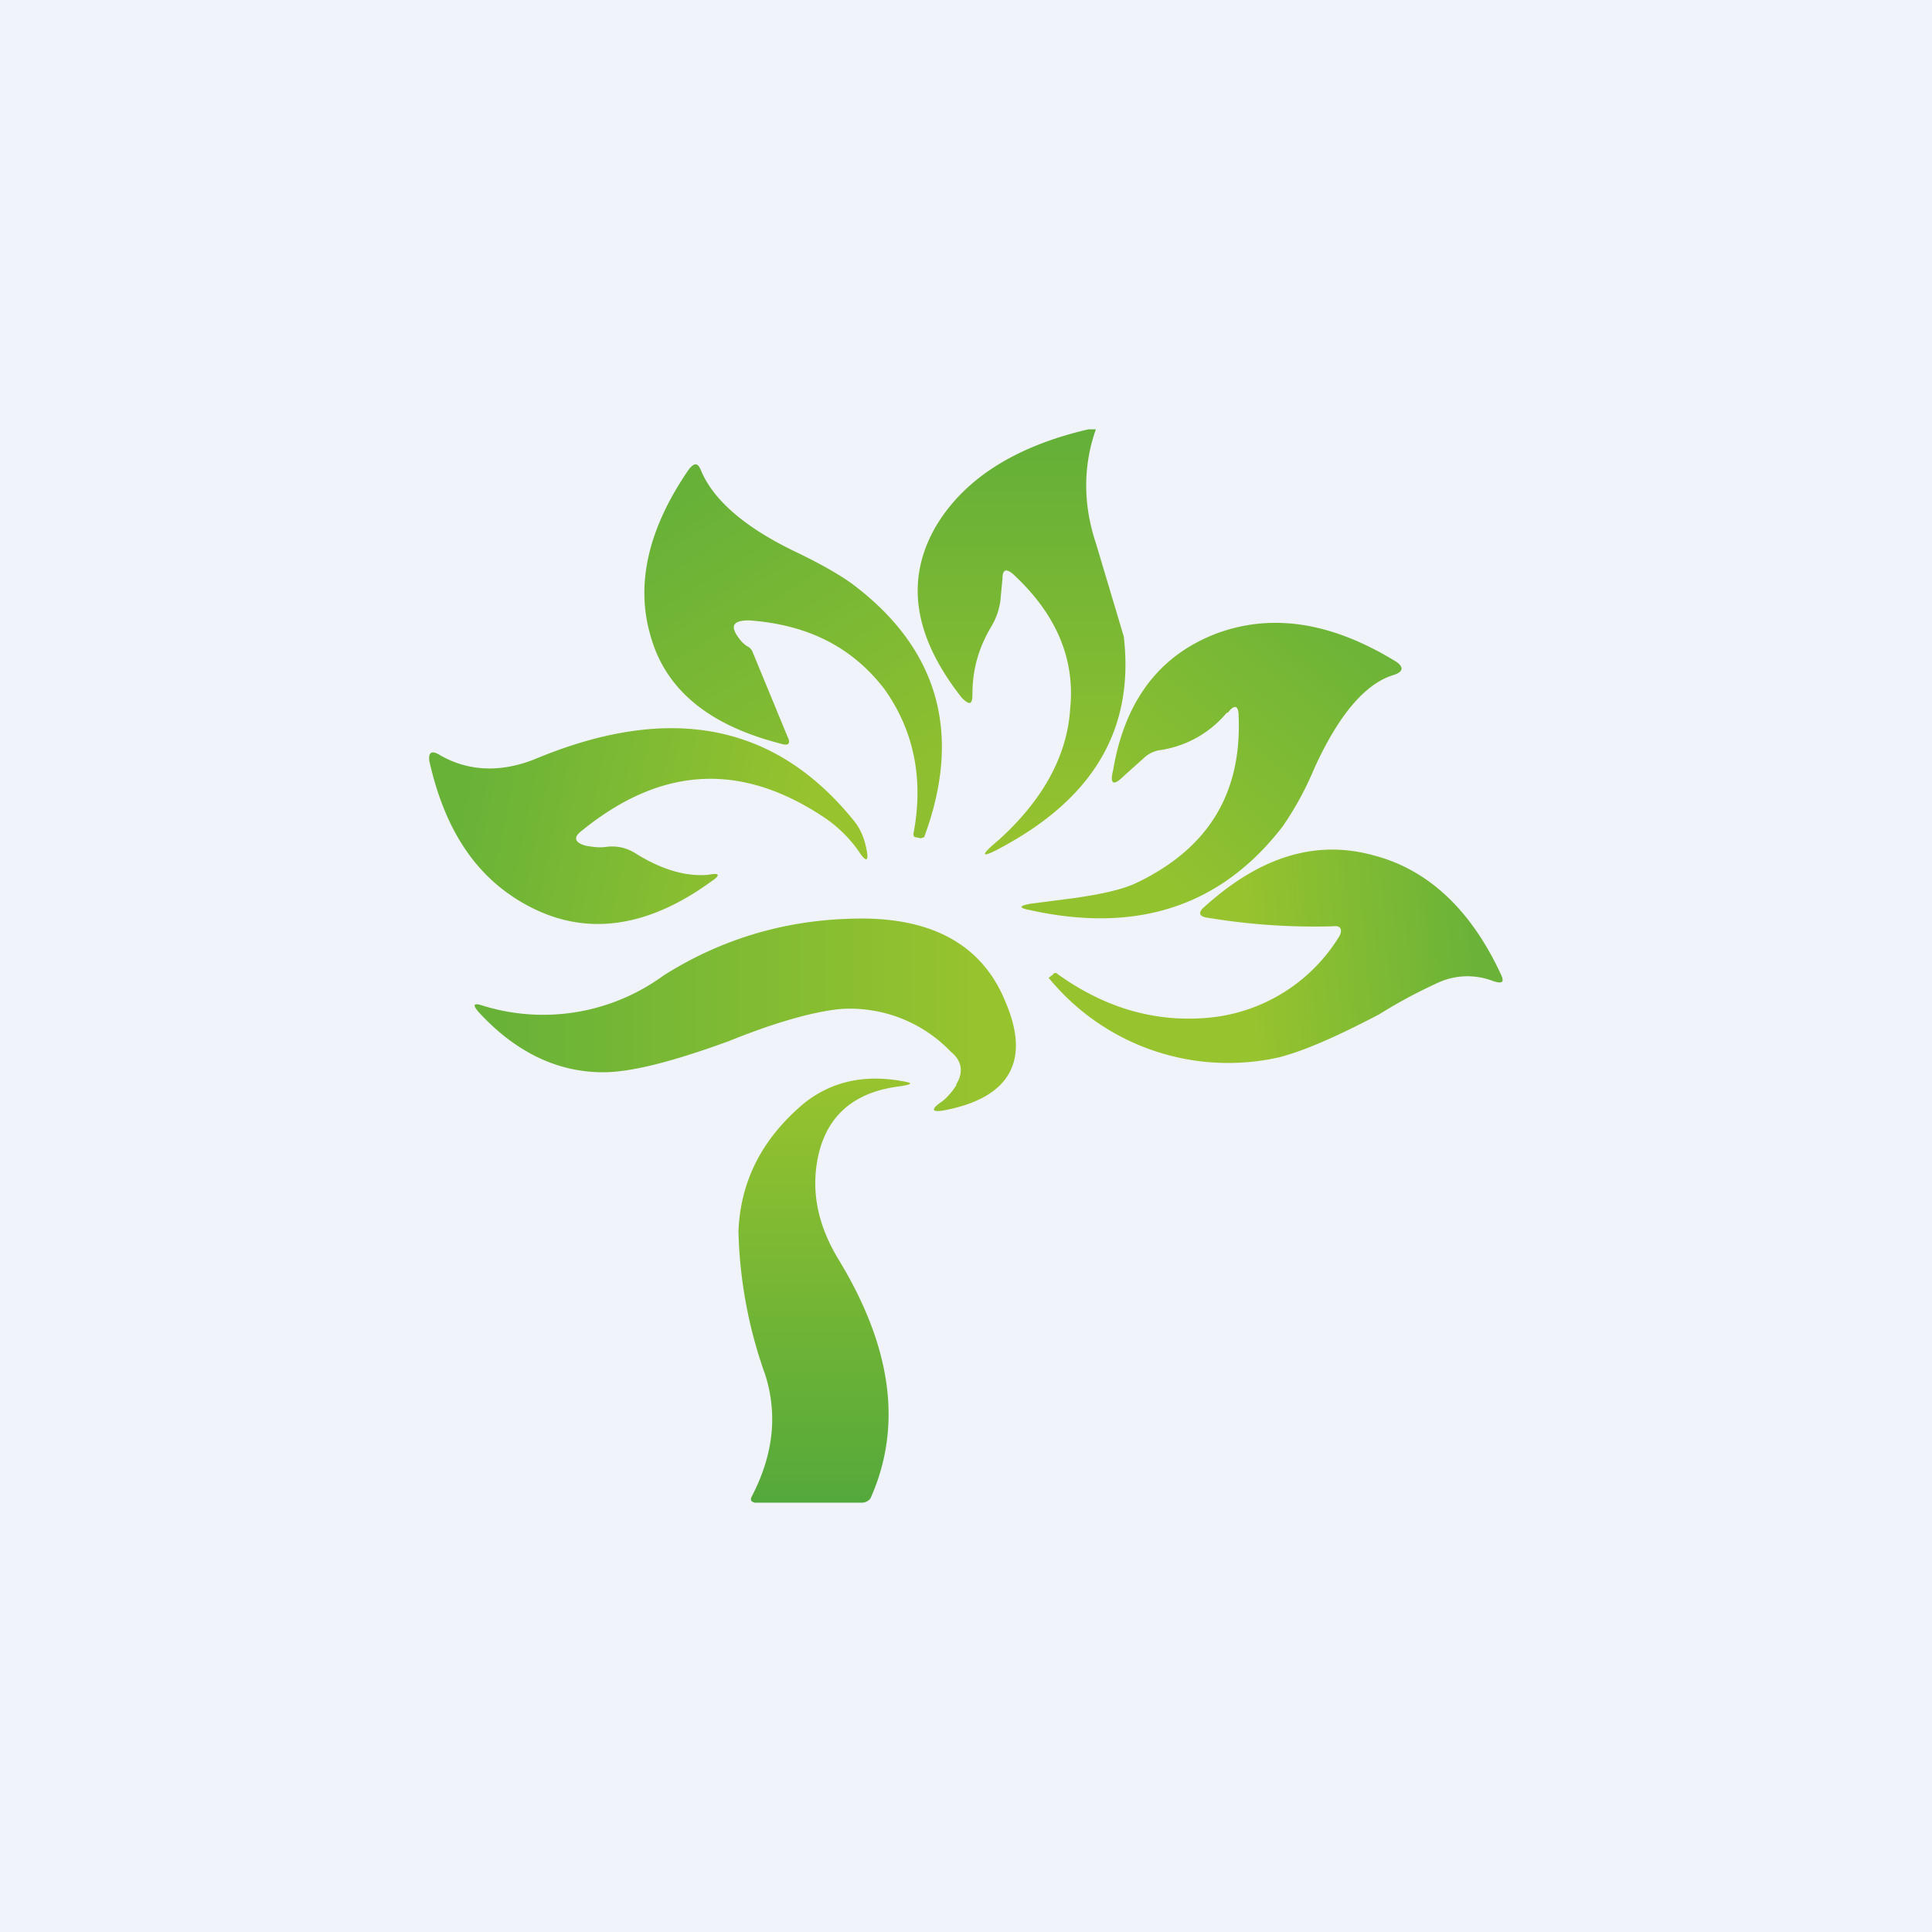 <!-- by TradingView --><svg width="18" height="18" viewBox="0 0 18 18" xmlns="http://www.w3.org/2000/svg"><path fill="#F0F3FA" d="M0 0h18v18H0z"/><path d="M10.21 4c-.12.34-.12.7 0 1.06l.26.87c.1.86-.28 1.5-1.13 1.96-.2.11-.22.09-.04-.06.4-.36.64-.77.67-1.22.05-.47-.13-.89-.53-1.26-.07-.06-.1-.04-.1.04l-.02.21a.63.63 0 0 1-.08.23c-.12.2-.18.4-.18.64 0 .1-.03.1-.1.03-.44-.56-.53-1.08-.25-1.58.26-.45.74-.76 1.43-.92h.07Z" fill="url(#a)"/><path d="M6.88 5.94a.3.3 0 0 0 .08.08.1.1 0 0 1 .05.05l.33.8c.03.06 0 .08-.06.06-.67-.17-1.08-.5-1.22-1.01-.14-.48-.02-1 .36-1.55.05-.06.08-.06.11.01.11.27.4.53.88.76.25.12.42.22.53.3.8.6 1.03 1.39.67 2.36l-.03.01-.05-.01c-.01 0-.02-.01-.02-.03.1-.52 0-.97-.27-1.35-.3-.39-.71-.6-1.26-.64-.15 0-.18.05-.1.16Z" fill="url(#b)"/><path d="M11.43 6.64a1 1 0 0 1-.63.35.27.27 0 0 0-.14.07l-.19.17c-.1.1-.13.07-.1-.05.11-.66.44-1.08.97-1.28.52-.19 1.07-.1 1.66.26.08.05.08.1-.02.13-.26.08-.51.37-.74.88a2.9 2.9 0 0 1-.29.53c-.57.74-1.35 1-2.35.78-.11-.02-.11-.04 0-.06l.31-.04c.32-.04.55-.09.69-.16.66-.32.97-.83.94-1.55 0-.1-.04-.11-.1-.03Z" fill="url(#c)"/><path d="M5.46 7.88c.06.01.12.02.19.01a.4.4 0 0 1 .27.06c.24.15.47.22.68.2.1-.02.12 0 .03.06-.59.43-1.15.51-1.67.25-.5-.25-.81-.7-.96-1.37-.01-.08.02-.1.09-.06.27.16.58.17.9.04 1.25-.52 2.23-.33 2.96.57.06.07.1.16.12.26.03.13 0 .14-.07.03a1.26 1.26 0 0 0-.3-.3c-.78-.53-1.53-.5-2.28.11-.08.06-.07.11.04.14Z" fill="url(#d)"/><path d="M12.42 8.63c-.36.01-.75-.01-1.17-.08-.08-.01-.09-.05-.03-.1.52-.47 1.04-.63 1.58-.48.5.13.9.5 1.18 1.1.04.08.02.1-.07.07a.66.66 0 0 0-.5.01c-.13.06-.32.15-.56.3-.4.21-.7.34-.93.4a2.16 2.16 0 0 1-2.15-.74l.04-.03c.01-.02.03-.02.05 0 .45.32.92.45 1.42.4a1.6 1.6 0 0 0 1.2-.76c.03-.06.01-.1-.06-.09Z" fill="url(#e)"/><path d="M8.91 10.1c.07-.11.05-.22-.05-.3a1.3 1.3 0 0 0-1.02-.4c-.23.02-.58.11-1.05.3-.52.19-.91.29-1.17.29-.43 0-.82-.19-1.16-.56-.06-.07-.05-.09.04-.06a1.9 1.9 0 0 0 1.68-.28c.52-.33 1.1-.51 1.73-.53.75-.03 1.24.23 1.46.78.23.54.04.88-.55 1-.14.03-.16 0-.04-.08.05-.04.1-.1.13-.15Z" fill="url(#f)"/><path d="M8.39 10.12c-.42.05-.67.26-.76.62-.08.33-.02.66.18.99.5.82.6 1.56.3 2.23a.1.1 0 0 1-.08.04h-1c-.03-.01-.04-.02-.03-.05.2-.38.25-.76.13-1.14a4.26 4.26 0 0 1-.25-1.34c.02-.48.23-.87.61-1.19.25-.2.55-.27.9-.21.12.02.12.03 0 .05Z" fill="url(#g)"/><defs><linearGradient id="a" x1="9.52" y1="4" x2="9.52" y2="7.96" gradientUnits="userSpaceOnUse"><stop stop-color="#63AF38"/><stop offset="1" stop-color="#97C32E"/></linearGradient><linearGradient id="b" x1="5.53" y1="5.09" x2="7.25" y2="7.9" gradientUnits="userSpaceOnUse"><stop stop-color="#67B138"/><stop offset="1" stop-color="#8DBF30"/></linearGradient><linearGradient id="c" x1="13.3" y1="6.31" x2="11.41" y2="8.66" gradientUnits="userSpaceOnUse"><stop stop-color="#6BB338"/><stop offset="1" stop-color="#93C22F"/></linearGradient><linearGradient id="d" x1="4.2" y1="7.7" x2="7.42" y2="8.38" gradientUnits="userSpaceOnUse"><stop stop-color="#68B238"/><stop offset="1" stop-color="#97C32E"/></linearGradient><linearGradient id="e" x1="9.77" y1="9.4" x2="13.73" y2="9.06" gradientUnits="userSpaceOnUse"><stop offset=".47" stop-color="#97C32E"/><stop offset="1" stop-color="#6BB338"/></linearGradient><linearGradient id="f" x1="4.59" y1="9.62" x2="9.16" y2="9.62" gradientUnits="userSpaceOnUse"><stop stop-color="#68B238"/><stop offset="1" stop-color="#97C32E"/></linearGradient><linearGradient id="g" x1="7.68" y1="10.05" x2="7.68" y2="14" gradientUnits="userSpaceOnUse"><stop stop-color="#97C32E"/><stop offset="1" stop-color="#54A93B"/></linearGradient></defs></svg>
